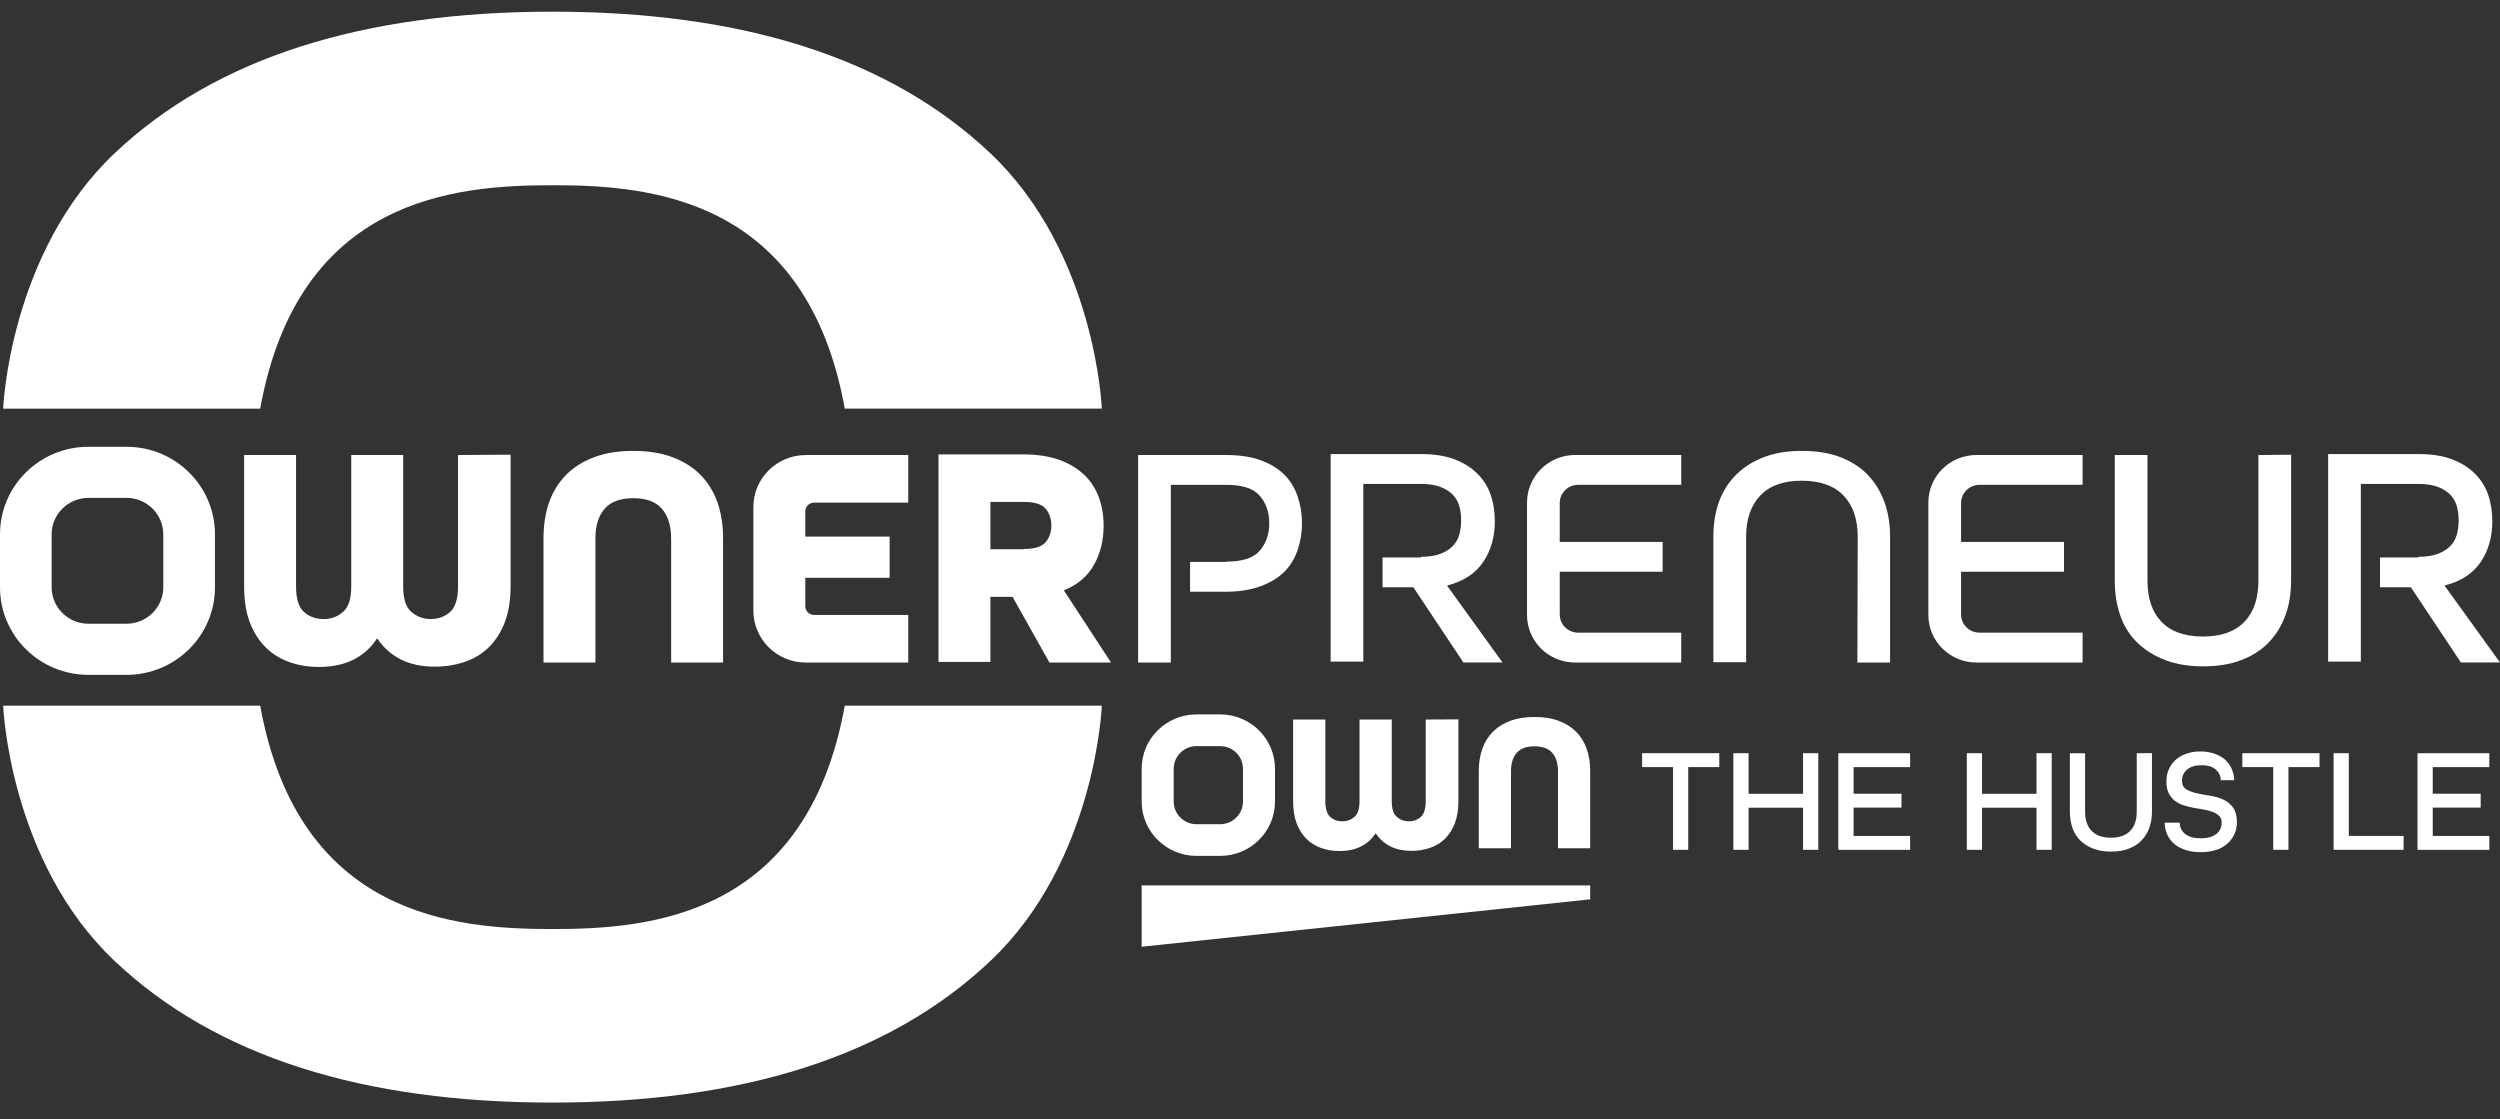 <svg width="105" height="47" viewBox="0 0 105 47" fill="none" xmlns="http://www.w3.org/2000/svg">
<rect x="0" y="0" width="105" height="47" fill="#333333" stroke="none"/>
<path d="M5.312 20.911C6.165 20.911 6.858 21.598 6.858 22.441V24.667C6.858 25.512 6.164 26.197 5.312 26.197H3.715C2.862 26.197 2.169 25.511 2.169 24.667V22.441C2.169 21.597 2.863 20.911 3.715 20.911H5.312ZM5.312 18.765H3.715C1.663 18.765 0 20.41 0 22.441V24.667C0 26.698 1.663 28.344 3.715 28.344H5.312C7.364 28.344 9.028 26.698 9.028 24.667V22.441C9.028 20.41 7.364 18.765 5.312 18.765Z" fill="white"/>
<path d="M21.445 19.097V24.613C21.445 25.2 21.364 25.706 21.202 26.134C21.04 26.559 20.812 26.906 20.529 27.186C20.246 27.466 19.91 27.665 19.519 27.799C19.128 27.932 18.711 27.999 18.266 27.999C17.727 27.999 17.256 27.905 16.852 27.706C16.449 27.506 16.112 27.213 15.856 26.826H15.829C15.305 27.612 14.496 28.012 13.405 28.012C12.96 28.012 12.543 27.945 12.166 27.812C11.789 27.679 11.452 27.478 11.168 27.199C10.885 26.919 10.656 26.572 10.495 26.146C10.333 25.72 10.253 25.214 10.253 24.627V19.11H12.434V24.627C12.434 25.134 12.541 25.494 12.757 25.694C12.973 25.893 13.255 26.001 13.592 26.001C13.93 26.001 14.185 25.893 14.415 25.694C14.643 25.494 14.752 25.134 14.752 24.627V19.11H16.933V24.627C16.933 25.134 17.04 25.494 17.27 25.694C17.499 25.893 17.768 26.001 18.091 26.001C18.415 26.001 18.697 25.893 18.914 25.694C19.128 25.494 19.237 25.134 19.237 24.627V19.11L21.445 19.097Z" fill="white"/>
<path d="M28.186 22.603C28.186 22.069 28.052 21.656 27.795 21.363C27.539 21.07 27.135 20.923 26.597 20.923C26.059 20.923 25.654 21.07 25.399 21.363C25.142 21.656 25.008 22.069 25.008 22.603V27.826H22.827V22.603C22.827 22.043 22.908 21.536 23.069 21.083C23.232 20.63 23.473 20.244 23.797 19.924C24.121 19.604 24.511 19.364 24.982 19.192C25.454 19.019 25.992 18.938 26.599 18.938C27.206 18.938 27.743 19.018 28.215 19.192C28.686 19.365 29.077 19.605 29.4 19.924C29.723 20.244 29.965 20.63 30.127 21.083C30.288 21.535 30.369 22.043 30.369 22.603V27.826H28.188V22.603H28.186Z" fill="white"/>
<path d="M33.844 19.111H38.146V21.11H34.193C33.989 21.11 33.823 21.273 33.823 21.476V22.536H37.365V24.269H33.823V25.462C33.823 25.664 33.988 25.828 34.193 25.828H38.146V27.827H33.844C32.628 27.827 31.642 26.851 31.642 25.648V21.291C31.642 20.088 32.628 19.112 33.844 19.112V19.111Z" fill="white"/>
<path d="M42.527 25.068H41.597V27.8H39.416V19.084H42.984C43.563 19.084 44.062 19.164 44.48 19.311C44.897 19.458 45.247 19.672 45.53 19.937C45.813 20.204 46.015 20.523 46.15 20.884C46.285 21.244 46.352 21.643 46.352 22.083C46.352 22.696 46.216 23.242 45.948 23.722C45.679 24.201 45.261 24.561 44.695 24.788V24.815L46.662 27.826H44.076L42.527 25.068ZM43.011 23.056C43.455 23.056 43.752 22.962 43.914 22.775C44.076 22.588 44.156 22.349 44.156 22.069C44.156 21.789 44.076 21.55 43.914 21.363C43.752 21.176 43.456 21.082 43.011 21.082H41.597V23.068H43.011V23.055V23.056Z" fill="white"/>
<path d="M66.281 26.573H70.612V27.826H66.153C65.038 27.826 64.135 26.931 64.135 25.828V21.107C64.135 20.004 65.038 19.11 66.153 19.11H70.612V20.363H66.281C65.855 20.363 65.509 20.705 65.509 21.127V22.761H69.832V24.013H65.509V25.807C65.509 26.229 65.855 26.571 66.281 26.571V26.573Z" fill="white"/>
<path d="M83.138 26.573H87.469V27.826H83.009C81.895 27.826 80.991 26.931 80.991 25.828V21.107C80.991 20.004 81.895 19.11 83.009 19.11H87.469V20.363H83.138C82.711 20.363 82.365 20.705 82.365 21.127V22.761H86.688V24.013H82.365V25.807C82.365 26.229 82.711 26.571 83.138 26.571V26.573Z" fill="white"/>
<path d="M78.024 22.536C78.024 21.803 77.823 21.23 77.432 20.816C77.041 20.403 76.448 20.19 75.667 20.19C74.885 20.19 74.321 20.404 73.929 20.816C73.538 21.229 73.337 21.803 73.337 22.536V27.812H71.962V22.536C71.962 21.99 72.044 21.496 72.205 21.056C72.367 20.616 72.609 20.244 72.933 19.924C73.256 19.604 73.647 19.364 74.104 19.192C74.561 19.019 75.087 18.938 75.68 18.938C76.272 18.938 76.811 19.018 77.269 19.192C77.726 19.365 78.117 19.605 78.427 19.924C78.737 20.244 78.979 20.63 79.141 21.07C79.303 21.51 79.383 22.003 79.383 22.549V27.826H78.01L78.024 22.536Z" fill="white"/>
<path d="M96.227 19.097V24.373C96.227 24.919 96.145 25.413 95.984 25.853C95.822 26.293 95.581 26.68 95.27 26.999C94.96 27.319 94.571 27.559 94.112 27.732C93.655 27.905 93.129 27.986 92.537 27.986C91.946 27.986 91.42 27.905 90.962 27.732C90.504 27.559 90.112 27.319 89.79 27.013C89.467 26.706 89.225 26.333 89.062 25.881C88.901 25.428 88.82 24.934 88.82 24.388V19.111H90.194V24.388C90.194 25.121 90.383 25.694 90.773 26.107C91.163 26.52 91.742 26.734 92.523 26.734C93.305 26.734 93.884 26.52 94.274 26.107C94.665 25.694 94.853 25.121 94.853 24.388V19.111L96.227 19.098V19.097Z" fill="white"/>
<path d="M54.494 20.829C54.373 20.483 54.184 20.176 53.929 19.924C53.672 19.671 53.336 19.471 52.931 19.324C52.528 19.178 52.043 19.111 51.491 19.111H47.801V27.826H49.174V20.364H51.518C52.178 20.364 52.635 20.511 52.905 20.817C53.174 21.124 53.308 21.509 53.308 21.976C53.308 22.442 53.173 22.829 52.905 23.135C52.635 23.442 52.178 23.587 51.518 23.587V23.601H49.982V24.853H51.491C52.043 24.853 52.528 24.773 52.931 24.626C53.335 24.479 53.672 24.28 53.929 24.027C54.184 23.773 54.373 23.467 54.494 23.121C54.616 22.774 54.683 22.388 54.683 21.975C54.683 21.561 54.616 21.175 54.494 20.828V20.829Z" fill="white"/>
<path d="M60.788 24.614V24.588C61.475 24.415 61.973 24.081 62.296 23.602C62.619 23.122 62.782 22.549 62.782 21.896C62.782 21.497 62.727 21.123 62.606 20.776C62.485 20.43 62.296 20.137 62.041 19.884C61.784 19.63 61.462 19.432 61.07 19.284C60.68 19.137 60.208 19.071 59.67 19.071H55.886V27.786H57.259V20.324H59.683C59.994 20.324 60.263 20.364 60.478 20.444C60.694 20.525 60.869 20.631 61.003 20.764C61.138 20.898 61.232 21.057 61.286 21.243C61.34 21.43 61.368 21.629 61.368 21.856C61.368 22.082 61.34 22.282 61.286 22.469C61.232 22.655 61.138 22.815 61.003 22.948C60.869 23.081 60.694 23.188 60.478 23.267C60.263 23.347 59.994 23.387 59.67 23.387L59.683 23.414H58.067V24.666H59.361L61.462 27.824H63.105L60.788 24.612V24.614Z" fill="white"/>
<path d="M102.683 24.614V24.588C103.37 24.415 103.869 24.081 104.192 23.602C104.515 23.122 104.677 22.549 104.677 21.896C104.677 21.497 104.622 21.123 104.502 20.776C104.381 20.43 104.192 20.137 103.936 19.884C103.68 19.63 103.358 19.432 102.966 19.284C102.575 19.137 102.104 19.071 101.566 19.071H97.782V27.786H99.155V20.324H101.579C101.889 20.324 102.158 20.364 102.373 20.444C102.589 20.525 102.764 20.631 102.898 20.764C103.033 20.898 103.128 21.057 103.182 21.243C103.235 21.43 103.263 21.629 103.263 21.856C103.263 22.082 103.235 22.282 103.182 22.469C103.128 22.655 103.033 22.815 102.898 22.948C102.764 23.081 102.589 23.188 102.373 23.267C102.158 23.347 101.889 23.387 101.566 23.387L101.579 23.414H99.962V24.666H101.257L103.358 27.824H105L102.683 24.612V24.614Z" fill="white"/>
<path d="M70.266 32.218H68.969V31.634H72.21V32.218H70.906V35.692H70.267V32.218H70.266Z" fill="white"/>
<path d="M75.728 33.924H73.441V35.692H72.801V31.634H73.441V33.34H75.728V31.634H76.368V35.692H75.728V33.924Z" fill="white"/>
<path d="M77.85 35.109H80.225V35.693H77.21V31.636H80.225V32.219H77.85V33.336H79.862V33.919H77.85V35.11V35.109Z" fill="white"/>
<path d="M85.533 33.924H83.245V35.692H82.606V31.634H83.245V33.34H85.533V31.634H86.172V35.692H85.533V33.924Z" fill="white"/>
<path d="M90.382 31.629V34.085C90.382 34.34 90.344 34.569 90.269 34.774C90.194 34.978 90.082 35.158 89.937 35.307C89.793 35.456 89.611 35.568 89.398 35.648C89.185 35.729 88.94 35.767 88.665 35.767C88.389 35.767 88.144 35.729 87.931 35.648C87.717 35.568 87.536 35.457 87.385 35.314C87.235 35.171 87.123 34.997 87.047 34.787C86.973 34.576 86.935 34.346 86.935 34.092V31.636H87.574V34.092C87.574 34.434 87.662 34.7 87.844 34.892C88.025 35.085 88.295 35.184 88.659 35.184C89.023 35.184 89.292 35.085 89.473 34.892C89.655 34.7 89.743 34.434 89.743 34.092V31.636L90.382 31.63V31.629Z" fill="white"/>
<path d="M93.273 32.758C93.267 32.578 93.192 32.43 93.053 32.312C92.915 32.194 92.721 32.139 92.465 32.139C92.208 32.139 92 32.2 91.857 32.325C91.713 32.448 91.644 32.604 91.644 32.79C91.644 32.951 91.7 33.069 91.812 33.143C91.925 33.217 92.069 33.273 92.239 33.31C92.408 33.348 92.596 33.385 92.797 33.416C92.998 33.446 93.186 33.496 93.355 33.571C93.524 33.645 93.668 33.757 93.781 33.905C93.894 34.054 93.95 34.266 93.95 34.532C93.95 34.724 93.912 34.898 93.837 35.053C93.762 35.209 93.662 35.339 93.53 35.451C93.398 35.562 93.241 35.65 93.052 35.706C92.864 35.762 92.658 35.792 92.426 35.792C92.194 35.792 91.993 35.761 91.811 35.706C91.63 35.65 91.472 35.569 91.341 35.464C91.21 35.358 91.109 35.228 91.034 35.073C90.959 34.918 90.922 34.745 90.915 34.552H91.548C91.554 34.751 91.63 34.912 91.78 35.029C91.93 35.147 92.144 35.209 92.425 35.209C92.706 35.209 92.933 35.147 93.083 35.029C93.233 34.911 93.309 34.749 93.309 34.552C93.309 34.434 93.277 34.34 93.208 34.272C93.14 34.205 93.051 34.148 92.946 34.105C92.84 34.062 92.713 34.03 92.576 34.006C92.438 33.981 92.294 33.957 92.15 33.931C92.005 33.906 91.861 33.869 91.723 33.826C91.585 33.782 91.46 33.721 91.353 33.64C91.247 33.559 91.158 33.454 91.09 33.323C91.021 33.193 90.989 33.025 90.989 32.82C90.989 32.634 91.02 32.466 91.09 32.312C91.159 32.157 91.253 32.026 91.378 31.914C91.503 31.803 91.654 31.715 91.829 31.654C92.005 31.591 92.199 31.56 92.413 31.56C92.627 31.56 92.808 31.591 92.984 31.647C93.16 31.703 93.31 31.783 93.435 31.889C93.56 31.994 93.655 32.125 93.723 32.273C93.792 32.422 93.83 32.59 93.836 32.769H93.228L93.272 32.756L93.273 32.758Z" fill="white"/>
<path d="M95.476 32.218H94.179V31.634H97.42V32.218H96.115V35.692H95.476V32.218Z" fill="white"/>
<path d="M98.011 31.634H98.65V35.108H100.951V35.692H98.011V31.634Z" fill="white"/>
<path d="M102.175 35.109H104.551V35.693H101.535V31.636H104.551V32.219H102.175V33.336H104.188V33.919H102.175V35.11V35.109Z" fill="white"/>
<path d="M51.245 31.337C51.774 31.337 52.205 31.763 52.205 32.286V33.667C52.205 34.191 51.774 34.617 51.245 34.617H50.255C49.726 34.617 49.295 34.191 49.295 33.667V32.286C49.295 31.763 49.726 31.337 50.255 31.337H51.245ZM51.245 30.005H50.255C48.982 30.005 47.95 31.026 47.95 32.285V33.666C47.95 34.926 48.982 35.947 50.255 35.947H51.245C52.518 35.947 53.55 34.926 53.55 33.666V32.285C53.55 31.026 52.518 30.005 51.245 30.005Z" fill="white"/>
<path d="M61.253 30.212V33.635C61.253 33.999 61.204 34.313 61.103 34.577C61.003 34.842 60.861 35.056 60.686 35.23C60.51 35.405 60.301 35.528 60.059 35.611C59.817 35.694 59.558 35.735 59.282 35.735C58.948 35.735 58.655 35.677 58.405 35.553C58.154 35.429 57.946 35.247 57.786 35.007H57.77C57.443 35.495 56.942 35.743 56.265 35.743C55.99 35.743 55.73 35.702 55.497 35.619C55.263 35.536 55.054 35.413 54.878 35.239C54.702 35.065 54.561 34.851 54.461 34.586C54.36 34.322 54.311 34.008 54.311 33.644V30.221H55.664V33.644C55.664 33.958 55.73 34.181 55.864 34.305C55.997 34.429 56.173 34.495 56.382 34.495C56.59 34.495 56.749 34.429 56.892 34.305C57.034 34.181 57.1 33.958 57.1 33.644V30.221H58.454V33.644C58.454 33.958 58.52 34.181 58.662 34.305C58.804 34.429 58.972 34.495 59.171 34.495C59.371 34.495 59.547 34.429 59.681 34.305C59.815 34.181 59.881 33.958 59.881 33.644V30.221L61.251 30.213L61.253 30.212Z" fill="white"/>
<path d="M65.435 32.387C65.435 32.056 65.352 31.799 65.192 31.617C65.033 31.435 64.783 31.345 64.449 31.345C64.115 31.345 63.864 31.435 63.705 31.617C63.546 31.799 63.462 32.055 63.462 32.387V35.627H62.109V32.387C62.109 32.039 62.16 31.724 62.26 31.444C62.36 31.163 62.51 30.924 62.711 30.725C62.912 30.526 63.153 30.378 63.446 30.27C63.738 30.163 64.072 30.113 64.449 30.113C64.826 30.113 65.159 30.162 65.451 30.27C65.743 30.378 65.986 30.526 66.187 30.725C66.387 30.924 66.538 31.163 66.638 31.444C66.739 31.726 66.788 32.039 66.788 32.387V35.627H65.435V32.387Z" fill="white"/>
<path d="M47.949 37.186H66.788V37.772L47.949 39.763V37.186Z" fill="white"/>
<path d="M23.205 7.78C19.14 7.78 12.536 8.282 10.928 17.163H0.132C0.132 17.163 0.385 10.628 4.812 6.439C9.086 2.396 15.288 0.491 23.205 0.491C31.121 0.491 37.323 2.396 41.597 6.439C46.025 10.627 46.277 17.162 46.277 17.162H35.481C33.873 8.281 27.269 7.779 23.205 7.779V7.78Z" fill="white"/>
<path d="M23.205 39.02C27.269 39.02 33.873 38.517 35.481 29.637H46.277C46.277 29.637 46.025 36.172 41.597 40.36C37.323 44.402 31.122 46.308 23.205 46.308C15.287 46.308 9.086 44.402 4.812 40.36C0.385 36.173 0.132 29.637 0.132 29.637H10.928C12.536 38.517 19.14 39.02 23.205 39.02Z" fill="white"/>
</svg>
